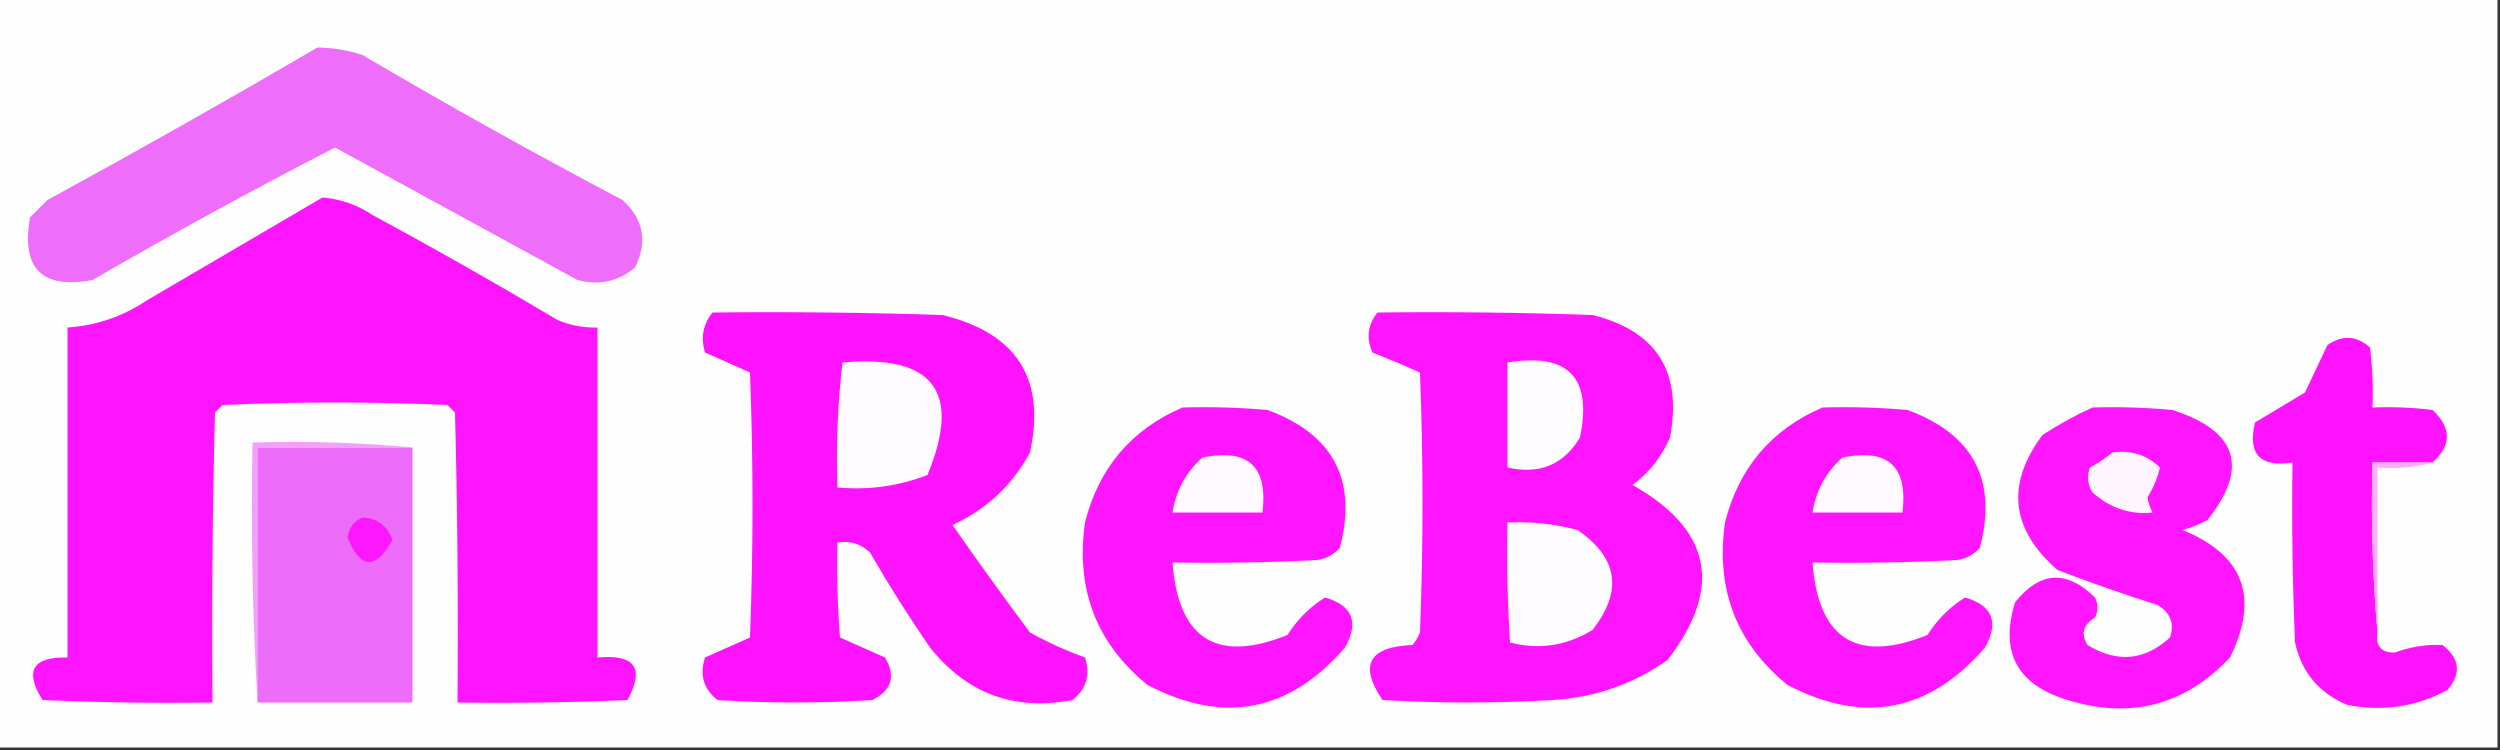 <?xml version="1.0" encoding="UTF-8"?>
<!DOCTYPE svg PUBLIC "-//W3C//DTD SVG 1.1//EN" "http://www.w3.org/Graphics/SVG/1.1/DTD/svg11.dtd">
<svg xmlns="http://www.w3.org/2000/svg" version="1.1" width="500px" height="150px" style="shape-rendering:geometricPrecision; text-rendering:geometricPrecision; image-rendering:optimizeQuality; fill-rule:evenodd; clip-rule:evenodd" xmlns:xlink="http://www.w3.org/1999/xlink">
<rect width="100%" height="100%" fill="#333333" stroke="none"/>
<g><path style="opacity:1" fill="#fffeff" d="M -0.5,-0.5 C 166.167,-0.5 332.833,-0.5 499.5,-0.5C 499.5,49.5 499.5,99.5 499.5,149.5C 332.833,149.5 166.167,149.5 -0.5,149.5C -0.5,99.5 -0.5,49.5 -0.5,-0.5 Z"/></g>
<g><path style="opacity:1" fill="#ee6dfa" d="M 63.5,9.5 C 66.568,9.547 69.568,10.047 72.5,11C 89.578,21.067 106.912,30.734 124.5,40C 128.721,43.822 129.554,48.322 127,53.5C 123.662,56.318 119.829,57.151 115.5,56C 99.323,47.15 83.157,38.317 67,29.5C 50.609,37.945 34.442,46.778 18.5,56C 8.387,57.888 4.221,53.721 6,43.5C 7.167,42.333 8.333,41.167 9.5,40C 27.725,30.059 45.725,19.892 63.5,9.5 Z"/></g>
<g><path style="opacity:1" fill="#ff14ff" d="M 64.5,39.5 C 68.106,39.799 71.439,40.965 74.5,43C 86.996,49.747 99.329,56.747 111.5,64C 114.063,65.079 116.729,65.579 119.5,65.5C 119.5,87.5 119.5,109.5 119.5,131.5C 126.997,130.804 128.997,133.637 125.5,140C 114.172,140.5 102.838,140.667 91.5,140.5C 91.667,121.164 91.5,101.83 91,82.5C 90.5,82 90,81.5 89.5,81C 74.5,80.333 59.5,80.333 44.5,81C 44,81.5 43.5,82 43,82.5C 42.5,101.83 42.333,121.164 42.5,140.5C 31.162,140.667 19.828,140.5 8.5,140C 4.847,134.164 6.514,131.331 13.5,131.5C 13.5,109.5 13.5,87.5 13.5,65.5C 19.297,65.106 24.63,63.272 29.5,60C 41.23,53.14 52.896,46.307 64.5,39.5 Z"/></g>
<g><path style="opacity:1" fill="#ff13ff" d="M 142.5,62.5 C 157.837,62.333 173.17,62.5 188.5,63C 203.377,66.612 209.21,75.779 206,90.5C 202.445,97.055 197.279,101.888 190.5,105C 195.544,112.255 200.711,119.422 206,126.5C 209.543,128.467 213.21,130.134 217,131.5C 218.123,134.956 217.29,137.79 214.5,140C 202.87,142.235 193.37,138.735 186,129.5C 181.75,123.335 177.75,117.002 174,110.5C 172.211,108.771 170.044,108.104 167.5,108.5C 167.334,114.842 167.5,121.175 168,127.5C 171,128.833 174,130.167 177,131.5C 179.209,135.207 178.376,138.04 174.5,140C 164.167,140.667 153.833,140.667 143.5,140C 140.713,137.833 139.88,134.999 141,131.5C 144,130.167 147,128.833 150,127.5C 150.667,109.833 150.667,92.167 150,74.5C 147,73.167 144,71.833 141,70.5C 140.109,67.502 140.609,64.836 142.5,62.5 Z"/></g>
<g><path style="opacity:1" fill="#ff14ff" d="M 275.5,62.5 C 289.837,62.333 304.171,62.5 318.5,63C 331.332,66.188 336.498,74.355 334,87.5C 332.321,91.382 329.821,94.548 326.5,97C 342.325,105.909 344.658,117.576 333.5,132C 326.621,136.849 318.955,139.516 310.5,140C 299.167,140.667 287.833,140.667 276.5,140C 271.76,133.022 273.76,129.355 282.5,129C 283.126,128.25 283.626,127.416 284,126.5C 284.667,109.167 284.667,91.833 284,74.5C 280.878,73.114 277.711,71.78 274.5,70.5C 273.211,67.648 273.544,64.981 275.5,62.5 Z"/></g>
<g><path style="opacity:1" fill="#ff13ff" d="M 486.5,92.5 C 482.5,92.5 478.5,92.5 474.5,92.5C 474.172,104.012 474.505,115.346 475.5,126.5C 475.077,129.243 476.244,130.576 479,130.5C 482.113,129.343 485.28,128.843 488.5,129C 491.978,131.706 492.311,134.706 489.5,138C 483.243,141.356 476.576,142.356 469.5,141C 463.836,138.668 460.336,134.501 459,128.5C 458.5,116.505 458.333,104.505 458.5,92.5C 452,93.501 449.5,90.835 451,84.5C 454.333,82.5 457.667,80.5 461,78.5C 462.504,75.316 464.004,72.149 465.5,69C 468.46,66.948 471.293,67.115 474,69.5C 474.499,73.486 474.666,77.486 474.5,81.5C 478.514,81.335 482.514,81.501 486.5,82C 490.349,85.575 490.349,89.075 486.5,92.5 Z"/></g>
<g><path style="opacity:1" fill="#fffbff" d="M 168.5,72.5 C 186.723,70.866 192.39,78.366 185.5,95C 179.732,97.228 173.732,98.061 167.5,97.5C 167.198,89.082 167.531,80.748 168.5,72.5 Z"/></g>
<g><path style="opacity:1" fill="#fffdff" d="M 301.5,72.5 C 313.66,70.493 318.494,75.493 316,87.5C 312.731,92.947 307.898,94.947 301.5,93.5C 301.5,86.5 301.5,79.5 301.5,72.5 Z"/></g>
<g><path style="opacity:1" fill="#ff15ff" d="M 236.5,81.5 C 242.176,81.334 247.843,81.501 253.5,82C 266.662,86.826 271.496,95.993 268,109.5C 266.829,110.893 265.329,111.727 263.5,112C 253.839,112.5 244.172,112.666 234.5,112.5C 235.668,127.853 243.335,132.686 257.5,127C 259.451,123.91 261.951,121.41 265,119.5C 270.526,121.104 271.859,124.438 269,129.5C 257.851,142.418 244.684,144.918 229.5,137C 219.264,128.643 215.097,117.809 217,104.5C 219.767,93.574 226.267,85.907 236.5,81.5 Z"/></g>
<g><path style="opacity:1" fill="#ff15ff" d="M 364.5,81.5 C 370.176,81.334 375.843,81.501 381.5,82C 394.662,86.826 399.496,95.993 396,109.5C 394.829,110.893 393.329,111.727 391.5,112C 381.839,112.5 372.172,112.666 362.5,112.5C 363.668,127.853 371.335,132.686 385.5,127C 387.451,123.91 389.951,121.41 393,119.5C 398.526,121.104 399.859,124.438 397,129.5C 385.851,142.418 372.684,144.918 357.5,137C 347.264,128.643 343.097,117.809 345,104.5C 347.767,93.574 354.267,85.907 364.5,81.5 Z"/></g>
<g><path style="opacity:1" fill="#ff16ff" d="M 418.5,81.5 C 423.844,81.334 429.177,81.501 434.5,82C 447.502,86.177 449.836,93.51 441.5,104C 439.913,104.862 438.246,105.529 436.5,106C 448.761,110.989 451.928,119.489 446,131.5C 437,141.051 426.167,143.884 413.5,140C 403.434,136.953 399.934,130.453 403,120.5C 407.953,114.244 413.286,113.91 419,119.5C 419.667,120.833 419.667,122.167 419,123.5C 416.631,124.927 416.131,126.761 417.5,129C 423.428,132.627 428.928,132.127 434,127.5C 434.92,124.692 434.087,122.525 431.5,121C 424.758,118.864 418.091,116.531 411.5,114C 402.151,105.859 401.151,96.859 408.5,87C 411.767,84.87 415.1,83.037 418.5,81.5 Z"/></g>
<g><path style="opacity:1" fill="#f4a0fb" d="M 82.5,89.5 C 72.167,89.5 61.833,89.5 51.5,89.5C 51.5,106.5 51.5,123.5 51.5,140.5C 50.503,123.341 50.17,106.008 50.5,88.5C 61.346,88.172 72.013,88.506 82.5,89.5 Z"/></g>
<g><path style="opacity:1" fill="#ee6cfa" d="M 82.5,89.5 C 82.5,106.5 82.5,123.5 82.5,140.5C 72.167,140.5 61.833,140.5 51.5,140.5C 51.5,123.5 51.5,106.5 51.5,89.5C 61.833,89.5 72.167,89.5 82.5,89.5 Z"/></g>
<g><path style="opacity:1" fill="#fffaff" d="M 240.5,91.5 C 249.61,89.611 253.61,93.277 252.5,102.5C 246.5,102.5 240.5,102.5 234.5,102.5C 235.198,98.103 237.198,94.436 240.5,91.5 Z"/></g>
<g><path style="opacity:1" fill="#fffaff" d="M 368.5,91.5 C 377.61,89.611 381.61,93.277 380.5,102.5C 374.5,102.5 368.5,102.5 362.5,102.5C 363.198,98.103 365.198,94.436 368.5,91.5 Z"/></g>
<g><path style="opacity:1" fill="#fff5ff" d="M 422.5,90.5 C 426.192,89.971 429.358,90.971 432,93.5C 431.537,95.526 430.704,97.526 429.5,99.5C 429.68,100.554 430.013,101.554 430.5,102.5C 426.077,102.981 422.077,101.648 418.5,98.5C 417.515,96.902 417.349,95.235 418,93.5C 419.652,92.601 421.152,91.601 422.5,90.5 Z"/></g>
<g><path style="opacity:1" fill="#ffacff" d="M 486.5,92.5 C 483.038,93.482 479.371,93.815 475.5,93.5C 475.5,104.5 475.5,115.5 475.5,126.5C 474.505,115.346 474.172,104.012 474.5,92.5C 478.5,92.5 482.5,92.5 486.5,92.5 Z"/></g>
<g><path style="opacity:1" fill="#fd18fe" d="M 72.5,103.5 C 75.468,103.626 77.468,105.126 78.5,108C 75.106,114.031 72.106,113.864 69.5,107.5C 69.787,105.557 70.787,104.223 72.5,103.5 Z"/></g>
<g><path style="opacity:1" fill="#fffcff" d="M 301.5,104.5 C 306.248,104.275 310.915,104.775 315.5,106C 323.605,111.533 324.605,118.2 318.5,126C 313.283,129.171 307.783,130.005 302,128.5C 301.5,120.507 301.334,112.507 301.5,104.5 Z"/></g>
</svg>
